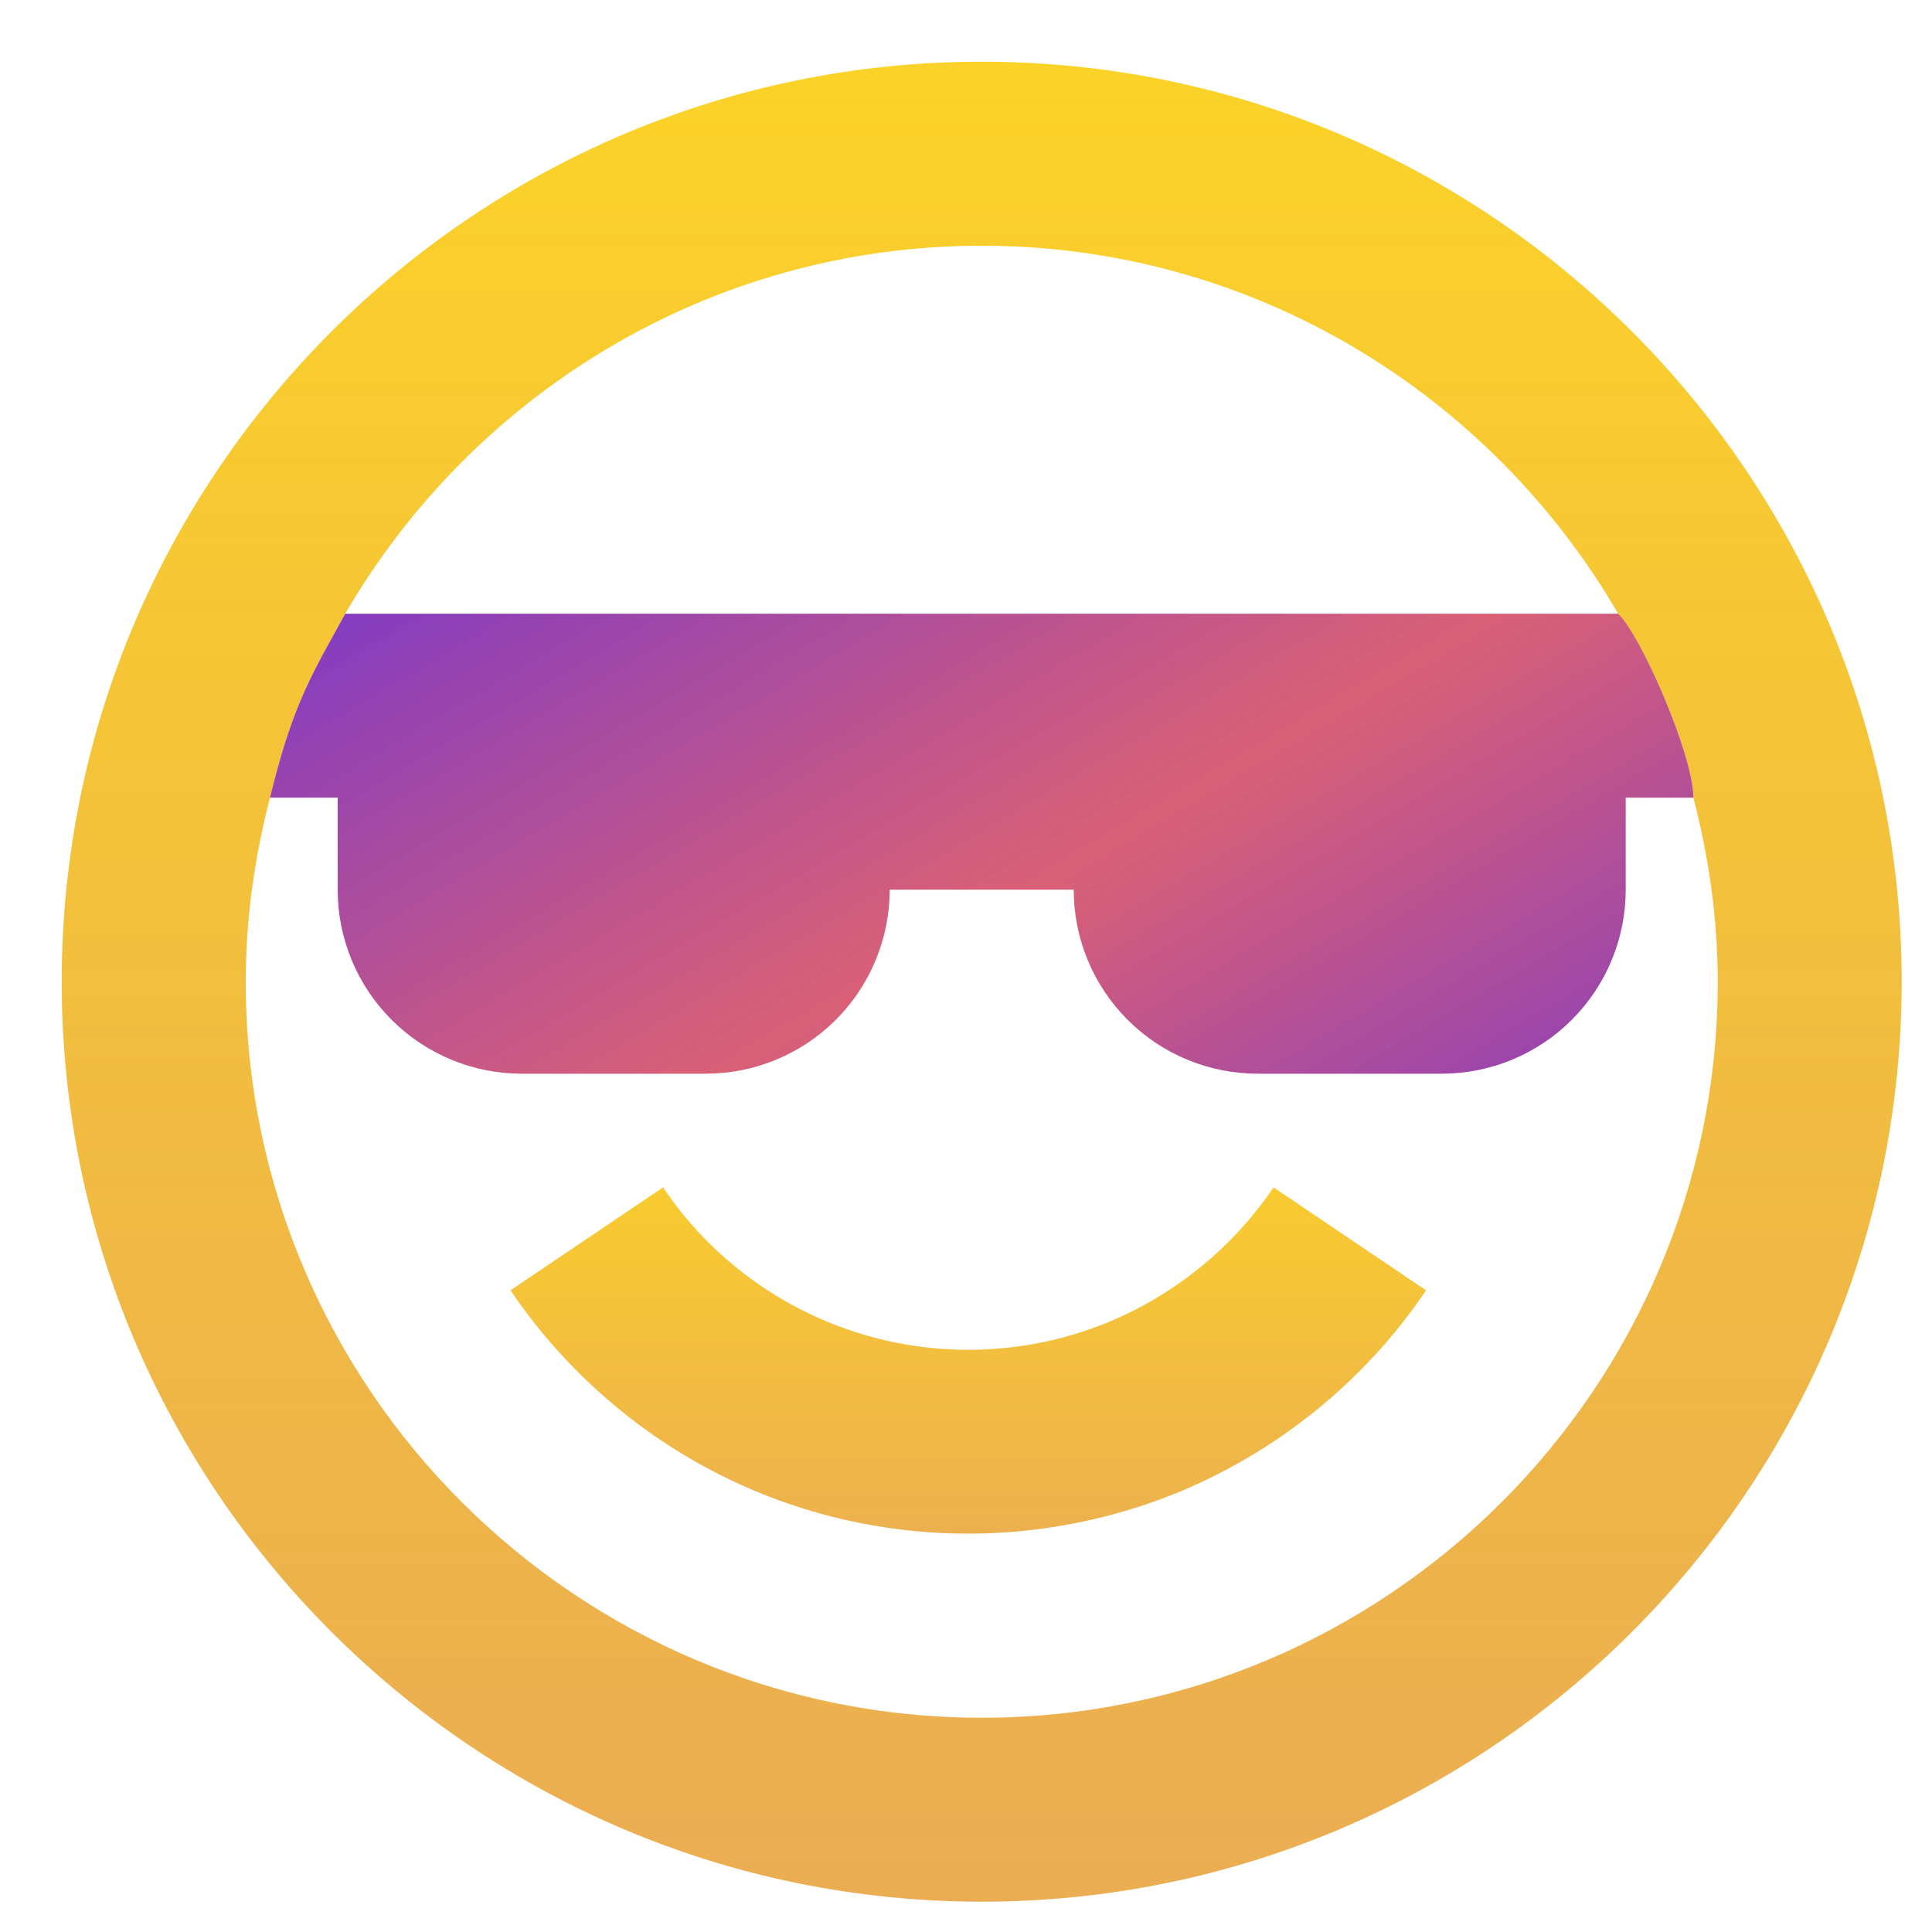 <svg width="33" height="33" viewBox="0 0 32 32" fill="none" xmlns="http://www.w3.org/2000/svg">
<g id="bx:cool">
<path id="Vector" d="M20.348 20.569C19.791 21.125 19.134 21.568 18.41 21.877C17.108 22.427 15.655 22.507 14.3 22.104C12.945 21.701 11.772 20.84 10.982 19.667L8.455 21.372C9.114 22.345 9.952 23.183 10.925 23.841C11.915 24.51 13.027 24.978 14.198 25.217C16.01 25.586 17.891 25.4 19.596 24.684C20.68 24.223 21.667 23.559 22.502 22.727C22.916 22.314 23.294 21.857 23.62 21.372L21.094 19.667C20.874 19.99 20.624 20.292 20.348 20.569Z" fill="url(#paint0_linear_3_90)"/>
<g id="Vector_2">
<path fill-rule="evenodd" clip-rule="evenodd" d="M1.022 16.26C1.022 7.858 7.858 1.022 16.26 1.022C24.662 1.022 31.498 7.858 31.498 16.26C31.498 24.662 24.662 31.498 16.26 31.498C7.858 31.498 1.022 24.662 1.022 16.26ZM26.802 10.165C24.688 6.527 20.76 4.07 16.26 4.07C11.76 4.07 7.832 6.527 5.718 10.165C5.673 10.248 5.628 10.328 5.586 10.405C5.113 11.257 4.815 11.795 4.472 13.212C4.219 14.189 4.07 15.207 4.07 16.26C4.07 22.982 9.539 28.451 16.26 28.451C22.982 28.451 28.451 22.982 28.451 16.26C28.451 15.207 28.301 14.189 28.048 13.212C28.048 12.5 27.167 10.5 26.802 10.165Z" fill="url(#paint1_linear_3_90)"/>
<path d="M26.802 10.165H5.718C5.673 10.248 5.628 10.328 5.586 10.405C5.113 11.257 4.815 11.795 4.472 13.212H5.593V14.736C5.593 15.544 5.914 16.32 6.486 16.891C7.058 17.463 7.833 17.784 8.641 17.784H11.689C12.497 17.784 13.272 17.463 13.844 16.891C14.415 16.32 14.736 15.544 14.736 14.736H17.784C17.784 15.544 18.105 16.32 18.677 16.891C19.248 17.463 20.023 17.784 20.831 17.784H23.879C24.687 17.784 25.463 17.463 26.034 16.891C26.606 16.32 26.927 15.544 26.927 14.736V13.212H28.048C28.048 12.5 27.167 10.5 26.802 10.165Z" fill="url(#paint2_linear_3_90)"/>
</g>
</g>
<defs>
<linearGradient id="paint0_linear_3_90" x1="16.038" y1="19.667" x2="16.038" y2="25.402" gradientUnits="userSpaceOnUse">
<stop stop-color="#F8CB2F"/>
<stop offset="1" stop-color="#ECB14E"/>
</linearGradient>
<linearGradient id="paint1_linear_3_90" x1="16.5" y1="-4.833" x2="16.5" y2="37.833" gradientUnits="userSpaceOnUse">
<stop stop-color="#FFDB1F"/>
<stop offset="1" stop-color="#E3983F" stop-opacity="0.86"/>
</linearGradient>
<linearGradient id="paint2_linear_3_90" x1="26.5" y1="34.5" x2="3.167" y2="-4.833" gradientUnits="userSpaceOnUse">
<stop offset="0.146" stop-color="#4021FF"/>
<stop offset="0.477" stop-color="#D2425C" stop-opacity="0.84"/>
<stop offset="0.839" stop-color="#4021FF"/>
</linearGradient>
</defs>
</svg>
